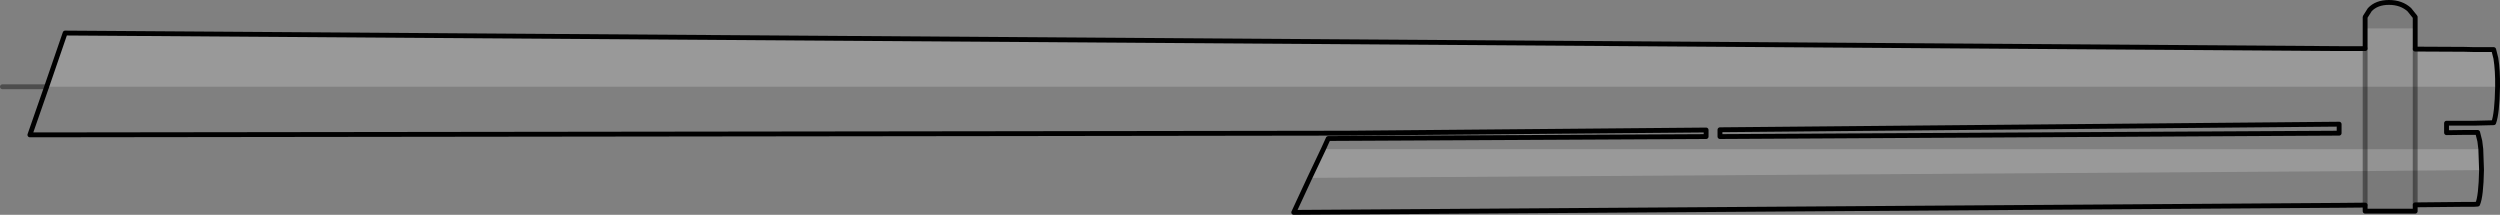 <?xml version="1.0" encoding="UTF-8" standalone="no"?>
<svg xmlns:xlink="http://www.w3.org/1999/xlink" height="44.2px" width="514.4px" xmlns="http://www.w3.org/2000/svg">
  <rect width="100%" height="100%" fill="#808080" stroke="none"/>
  <g transform="matrix(1.0, 0.0, 0.0, 1.0, 6.15, 0.5)">
    <path d="M507.75 17.35 L507.75 17.4 Q507.65 22.85 506.95 24.75 L502.9 24.85 500.9 24.85 497.25 24.85 497.25 26.8 500.9 26.75 502.9 26.75 503.65 26.75 504.1 28.55 504.3 30.2 490.8 30.2 490.8 17.35 507.75 17.35 M504.45 34.5 Q504.35 39.9 503.65 41.5 L502.9 41.55 500.9 41.55 490.8 41.65 490.8 34.6 504.45 34.5 M480.5 41.7 L475.25 41.75 260.05 43.2 263.35 36.1 480.5 34.7 480.5 41.7 M266.15 30.2 L267.15 28.0 344.9 27.6 344.9 26.25 270.9 26.9 200.45 27.0 0.0 27.25 3.45 17.35 480.5 17.35 480.5 30.2 266.15 30.2 M475.15 25.05 L347.75 26.2 347.75 27.6 475.15 26.9 475.15 25.05" fill="#ffffff" fill-opacity="0.0" fill-rule="evenodd" stroke="none"/>
    <path d="M490.8 9.6 L500.9 9.65 502.9 9.7 506.95 9.7 507.4 11.5 Q507.8 14.0 507.75 17.35 L490.8 17.35 490.8 9.6 M504.3 30.2 L504.45 34.45 504.45 34.5 490.8 34.6 490.8 30.2 504.3 30.2 M263.35 36.1 L266.15 30.2 480.5 30.2 480.5 34.7 263.35 36.1 M480.5 9.5 L480.5 17.35 3.45 17.35 7.25 6.3 475.25 9.5 480.5 9.5" fill="#ffffff" fill-opacity="0.2" fill-rule="evenodd" stroke="none"/>
    <path d="M490.8 41.65 L490.8 42.95 480.5 42.95 480.5 41.7 480.5 34.7 490.8 34.6 490.8 41.65 M490.8 5.35 L480.5 5.35 480.5 3.0 481.45 1.5 Q482.85 0.0 485.4 0.0 487.95 0.0 489.6 1.5 L490.8 3.0 490.8 5.35 M480.5 17.35 L490.8 17.35 490.8 30.2 480.5 30.2 480.5 17.35" fill="#000000" fill-opacity="0.047" fill-rule="evenodd" stroke="none"/>
    <path d="M490.8 9.6 L490.8 17.35 480.5 17.35 480.5 9.5 480.5 5.35 490.8 5.35 490.8 9.6 M490.8 30.2 L490.8 34.6 480.5 34.7 480.5 30.2 490.8 30.2" fill="#ffffff" fill-opacity="0.149" fill-rule="evenodd" stroke="none"/>
    <path d="M490.8 9.6 L500.9 9.65 502.9 9.7 506.95 9.7 507.4 11.5 Q507.8 14.0 507.75 17.35 L507.75 17.4 Q507.65 22.85 506.95 24.75 L502.9 24.85 500.9 24.85 497.25 24.85 497.25 26.8 500.9 26.75 502.9 26.75 503.65 26.75 504.1 28.55 504.3 30.2 504.45 34.45 504.45 34.5 Q504.35 39.9 503.65 41.5 L502.9 41.55 500.9 41.55 490.8 41.65 490.8 42.95 480.5 42.95 480.5 41.7 475.25 41.75 260.05 43.2 263.35 36.1 266.15 30.2 267.15 28.0 344.9 27.6 344.9 26.25 270.9 26.9 200.45 27.0 0.0 27.25 3.45 17.35 7.25 6.3 475.25 9.5 480.5 9.5 480.5 5.35 480.5 3.0 481.45 1.5 Q482.85 0.0 485.4 0.0 487.95 0.0 489.6 1.5 L490.8 3.0 490.8 5.35 490.8 9.6 M475.15 25.05 L347.75 26.2 347.75 27.6 475.15 26.9 475.15 25.05" fill="none" stroke="#000000" stroke-linecap="round" stroke-linejoin="round" stroke-width="1.0"/>
    <path d="M3.45 17.35 L-5.65 17.35 M490.8 17.35 L490.8 9.6 M480.5 9.5 L480.5 17.35 480.5 30.2 480.5 34.7 480.5 41.7 M490.8 34.6 L490.8 30.2 490.8 17.35 M490.8 41.65 L490.8 34.6" fill="none" stroke="#000000" stroke-linecap="round" stroke-linejoin="round" stroke-opacity="0.4" stroke-width="1.0"/>
  </g>
</svg>
